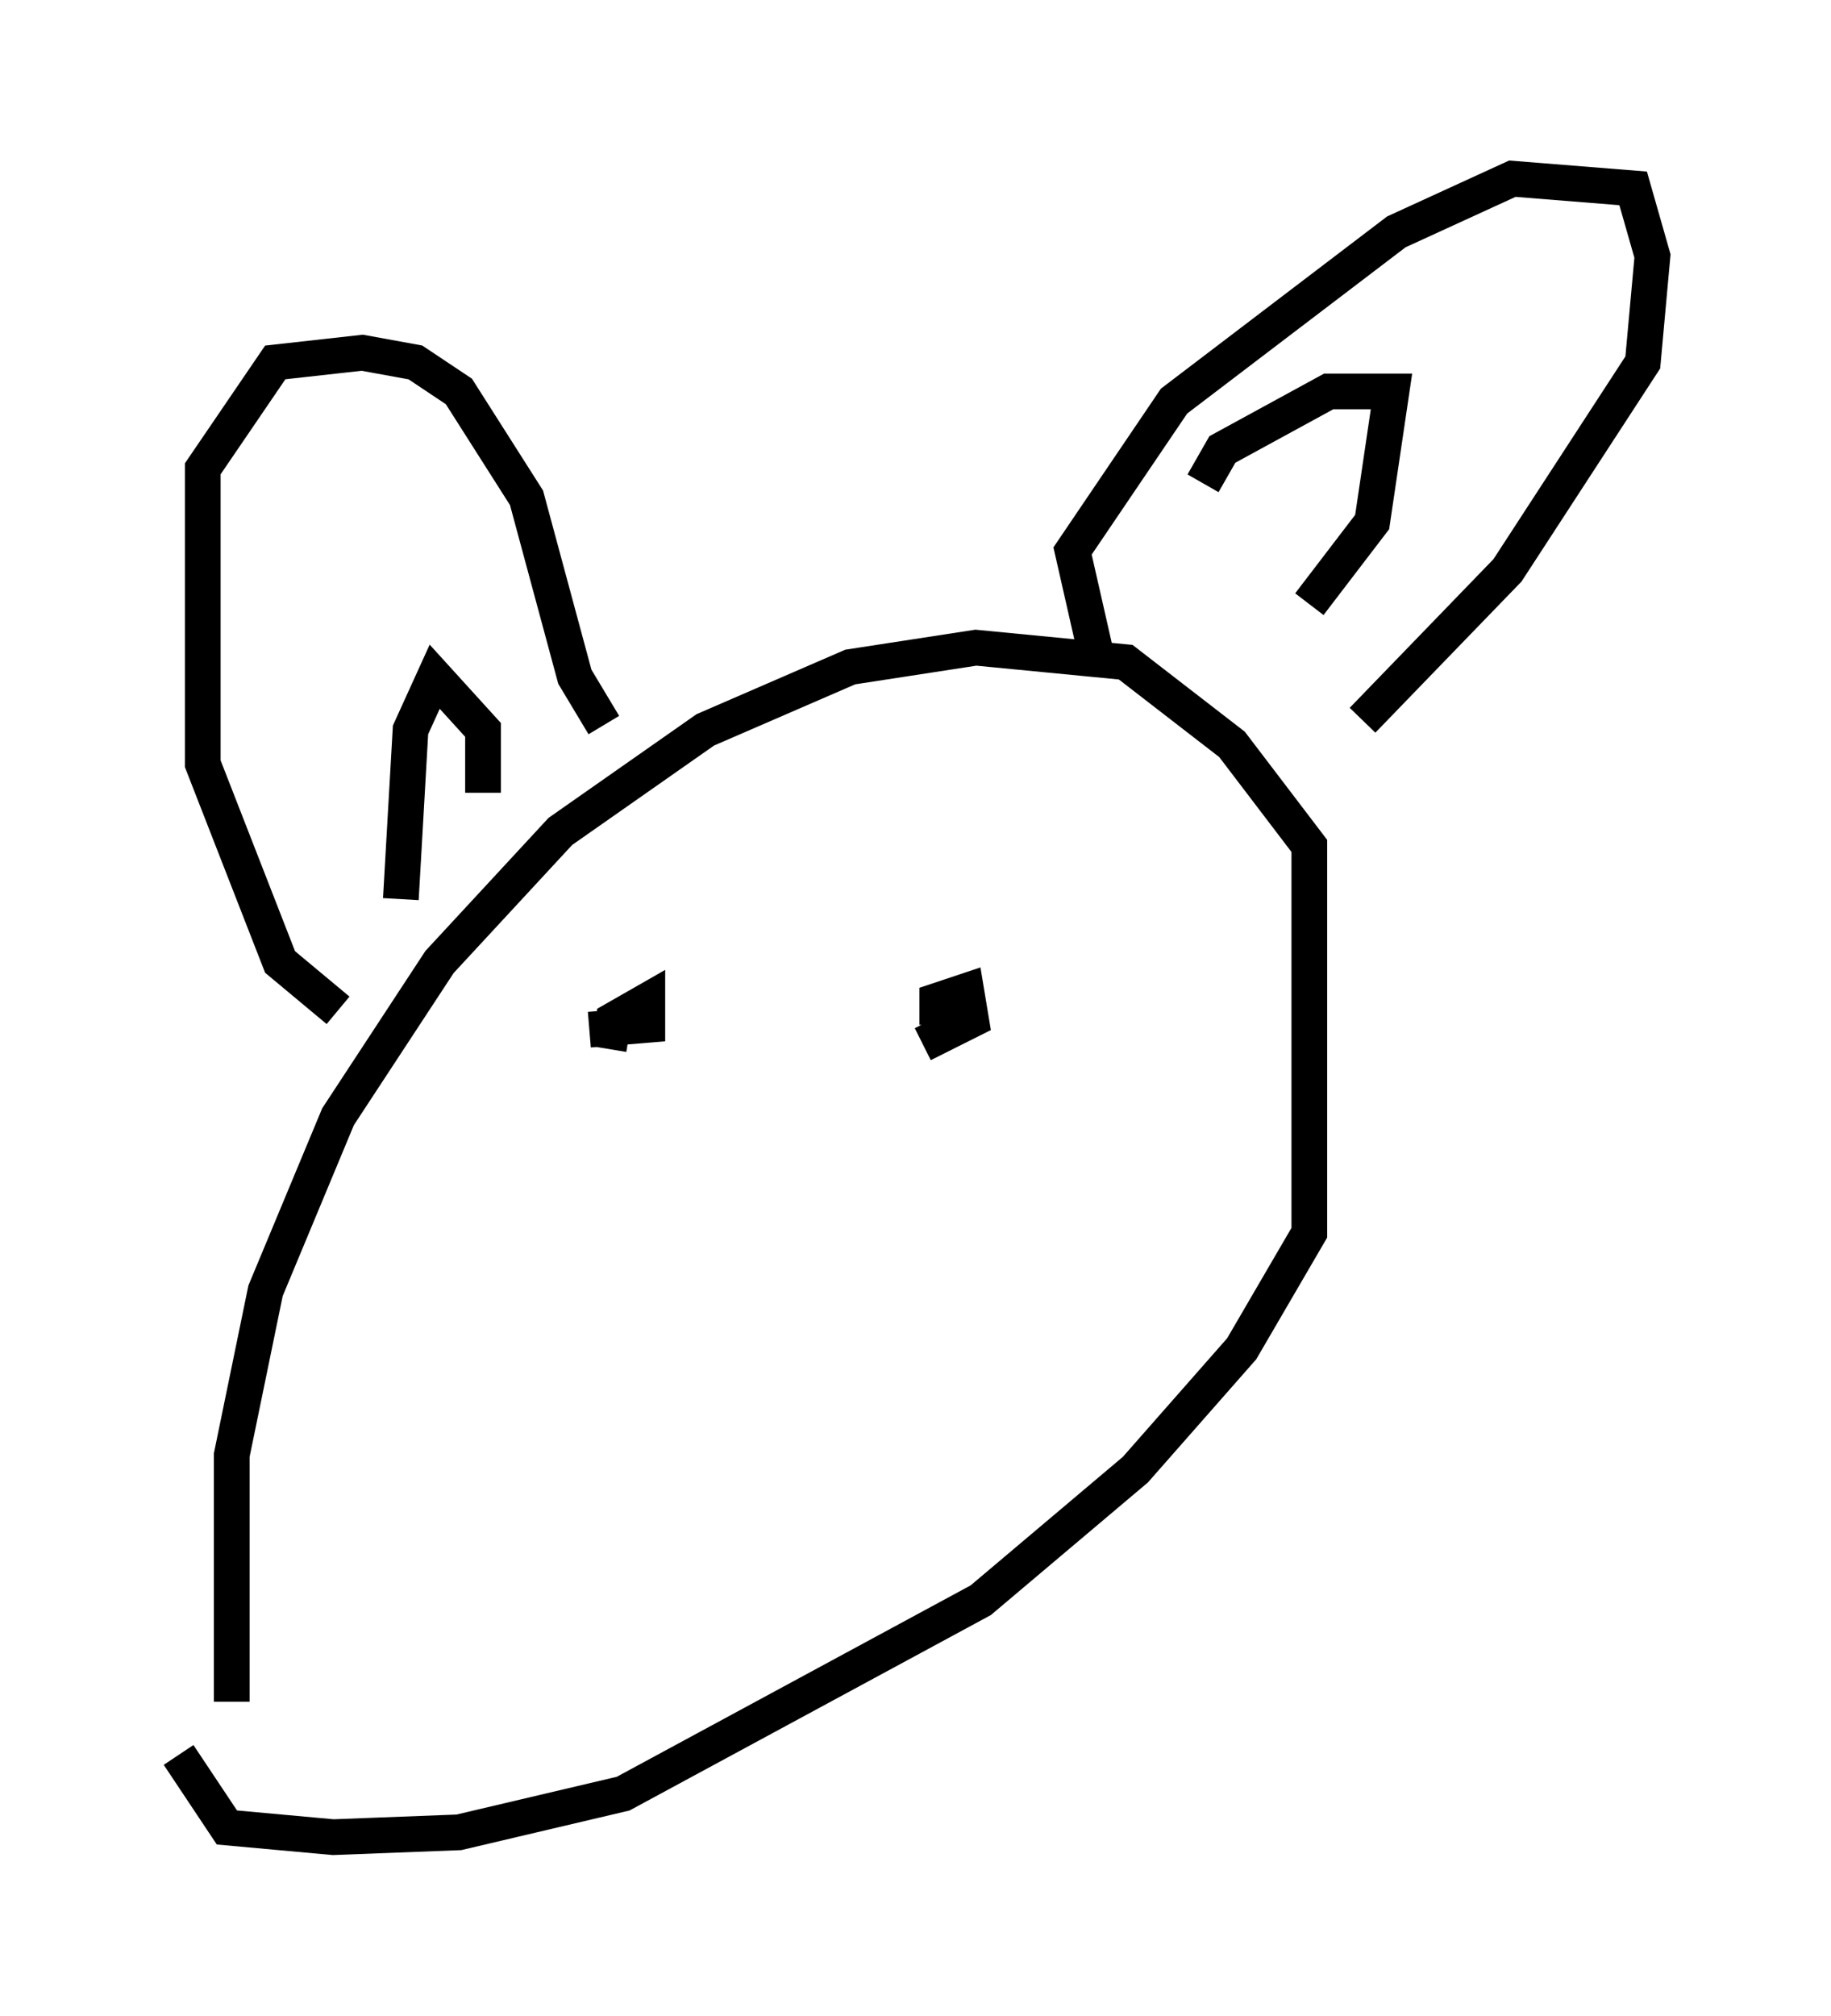 <?xml version="1.0" encoding="utf-8" ?>
<svg baseProfile="full" height="56.414" version="1.1" width="51.272" xmlns="http://www.w3.org/2000/svg" xmlns:ev="http://www.w3.org/2001/xml-events" xmlns:xlink="http://www.w3.org/1999/xlink"><defs /><rect fill="white" height="56.414" width="51.272" x="0" y="0" /><path d="M7.03, 49.113 m-0.541, -1.488 l0.0, -6.901 0.947, -4.601 l2.03, -4.871 2.842, -4.33 l3.383, -3.654 4.059, -2.842 l4.059, -1.759 3.518, -0.541 l4.195, 0.406 2.977, 2.3 l2.165, 2.842 0.0, 10.825 l-1.894, 3.248 -2.977, 3.383 l-4.33, 3.654 -10.013, 5.413 l-4.601, 1.083 -3.518, 0.135 l-2.977, -0.271 -1.353, -2.03 m25.71, -30.717 l-0.677, -2.977 2.842, -4.195 l6.225, -4.736 3.248, -1.488 l3.383, 0.271 0.541, 1.894 l-0.271, 2.977 -3.789, 5.819 l-4.059, 4.195 m-21.245, 0.135 l-0.812, -1.353 -1.353, -5.007 l-1.894, -2.977 -1.218, -0.812 l-1.488, -0.271 -2.436, 0.271 l-2.03, 2.977 0.0, 8.254 l2.165, 5.548 1.624, 1.353 m7.578, 1.083 l0.135, -0.812 0.947, -0.541 l0.0, 0.677 -1.624, 0.135 m9.743, -0.135 l0.0, -0.677 0.812, -0.271 l0.135, 0.812 -1.353, 0.677 m7.848, -15.697 l0.541, -0.947 2.977, -1.624 l1.759, 0.0 -0.541, 3.654 l-1.759, 2.3 m-23.139, 5.277 l0.0, -1.759 -1.353, -1.488 l-0.677, 1.488 -0.271, 4.736 " fill="none" stroke="black" stroke-width="1" /></svg>